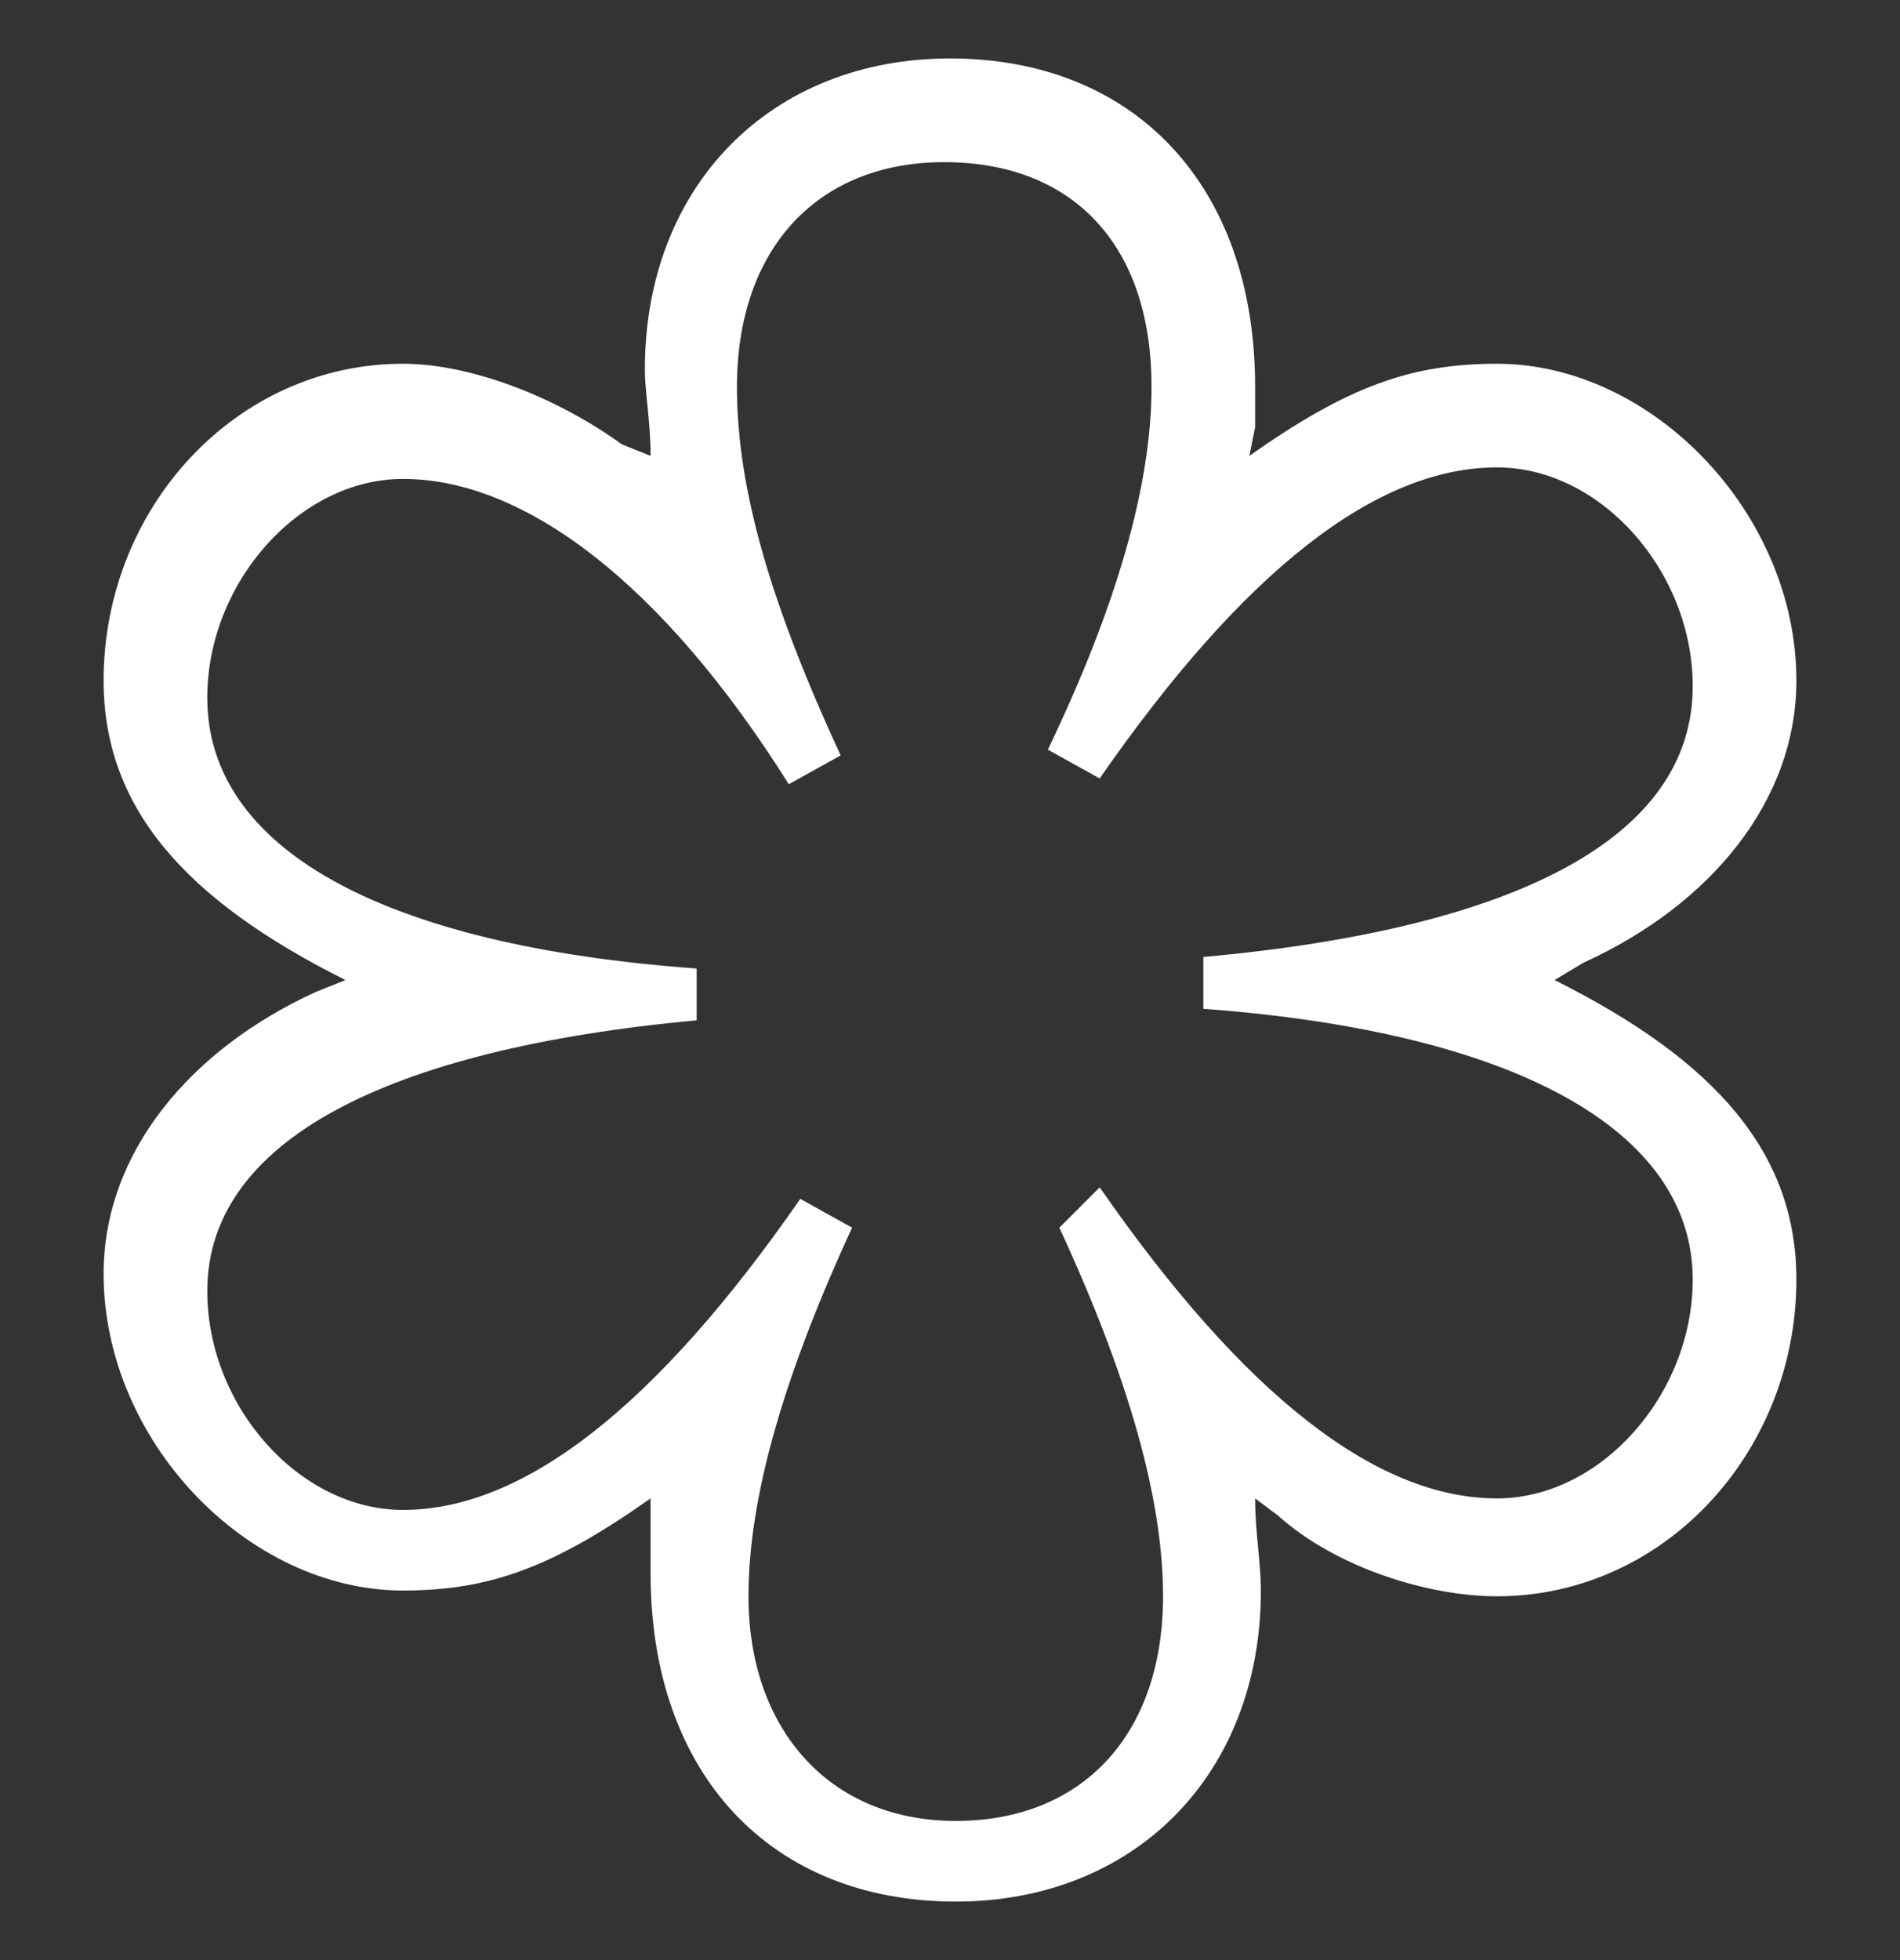 <svg width="32" height="33" viewBox="0 0 32 33" fill="none" xmlns="http://www.w3.org/2000/svg">
<rect x="0" y="0" width="32" height="33" fill="#333333" stroke="none"/>
<g clip-path="url(#clip0_4094_12998)">
<path d="M21.139 25.227C21.139 25.809 21.236 26.294 21.236 26.778C21.236 29.881 19.103 32.015 16.097 32.015C12.994 32.015 10.957 29.881 10.957 26.487C10.957 26.003 10.957 26.003 10.957 25.809V25.227C9.309 26.39 8.242 26.778 6.788 26.778C4.17 26.778 1.745 24.257 1.745 21.445C1.745 19.409 3.2 17.663 5.333 16.694L5.818 16.5C3.103 15.142 1.745 13.59 1.745 11.457C1.745 8.548 3.976 6.124 6.788 6.124C7.951 6.124 9.406 6.706 10.473 7.481L10.957 7.675C10.957 7.093 10.861 6.609 10.861 6.221C10.861 3.118 12.994 0.984 16 0.984C19.103 0.984 21.139 3.118 21.139 6.512V7.19L21.042 7.675C22.691 6.512 23.758 6.124 25.212 6.124C27.83 6.124 30.255 8.645 30.255 11.457C30.255 13.493 28.8 15.239 26.667 16.209L26.182 16.5C28.897 17.857 30.255 19.409 30.255 21.542C30.255 24.451 28.024 26.875 25.212 26.875C24.048 26.875 22.497 26.39 21.527 25.518L21.139 25.227ZM18.521 19.99C20.945 23.481 23.176 25.227 25.212 25.227C26.957 25.227 28.509 23.481 28.509 21.542C28.509 19.021 25.503 17.372 20.267 16.984V16.112C25.6 15.627 28.509 14.075 28.509 11.554C28.509 9.615 26.957 7.869 25.212 7.869C23.176 7.869 20.945 9.615 18.521 13.106L17.648 12.621C18.812 10.197 19.394 8.16 19.394 6.512C19.394 4.087 18.036 2.73 15.903 2.73C13.77 2.73 12.412 4.184 12.412 6.512C12.412 8.257 12.994 10.197 14.158 12.718L13.285 13.203C11.151 9.809 8.824 8.063 6.788 8.063C5.042 8.063 3.491 9.809 3.491 11.748C3.491 14.269 6.4 15.918 11.733 16.306V17.178C6.497 17.663 3.491 19.215 3.491 21.736C3.491 23.675 5.042 25.421 6.788 25.421C8.824 25.421 11.055 23.675 13.479 20.184L14.351 20.669C13.188 23.19 12.606 25.227 12.606 26.875C12.606 29.106 13.963 30.657 16.097 30.657C18.23 30.657 19.588 29.203 19.588 26.875C19.588 25.227 19.006 23.19 17.842 20.669L18.521 19.99Z" fill="white"/>
</g>
<defs>
<clipPath id="clip0_4094_12998">
<rect width="32" height="32" fill="white" transform="translate(0 0.5)"/>
</clipPath>
</defs>
</svg>
